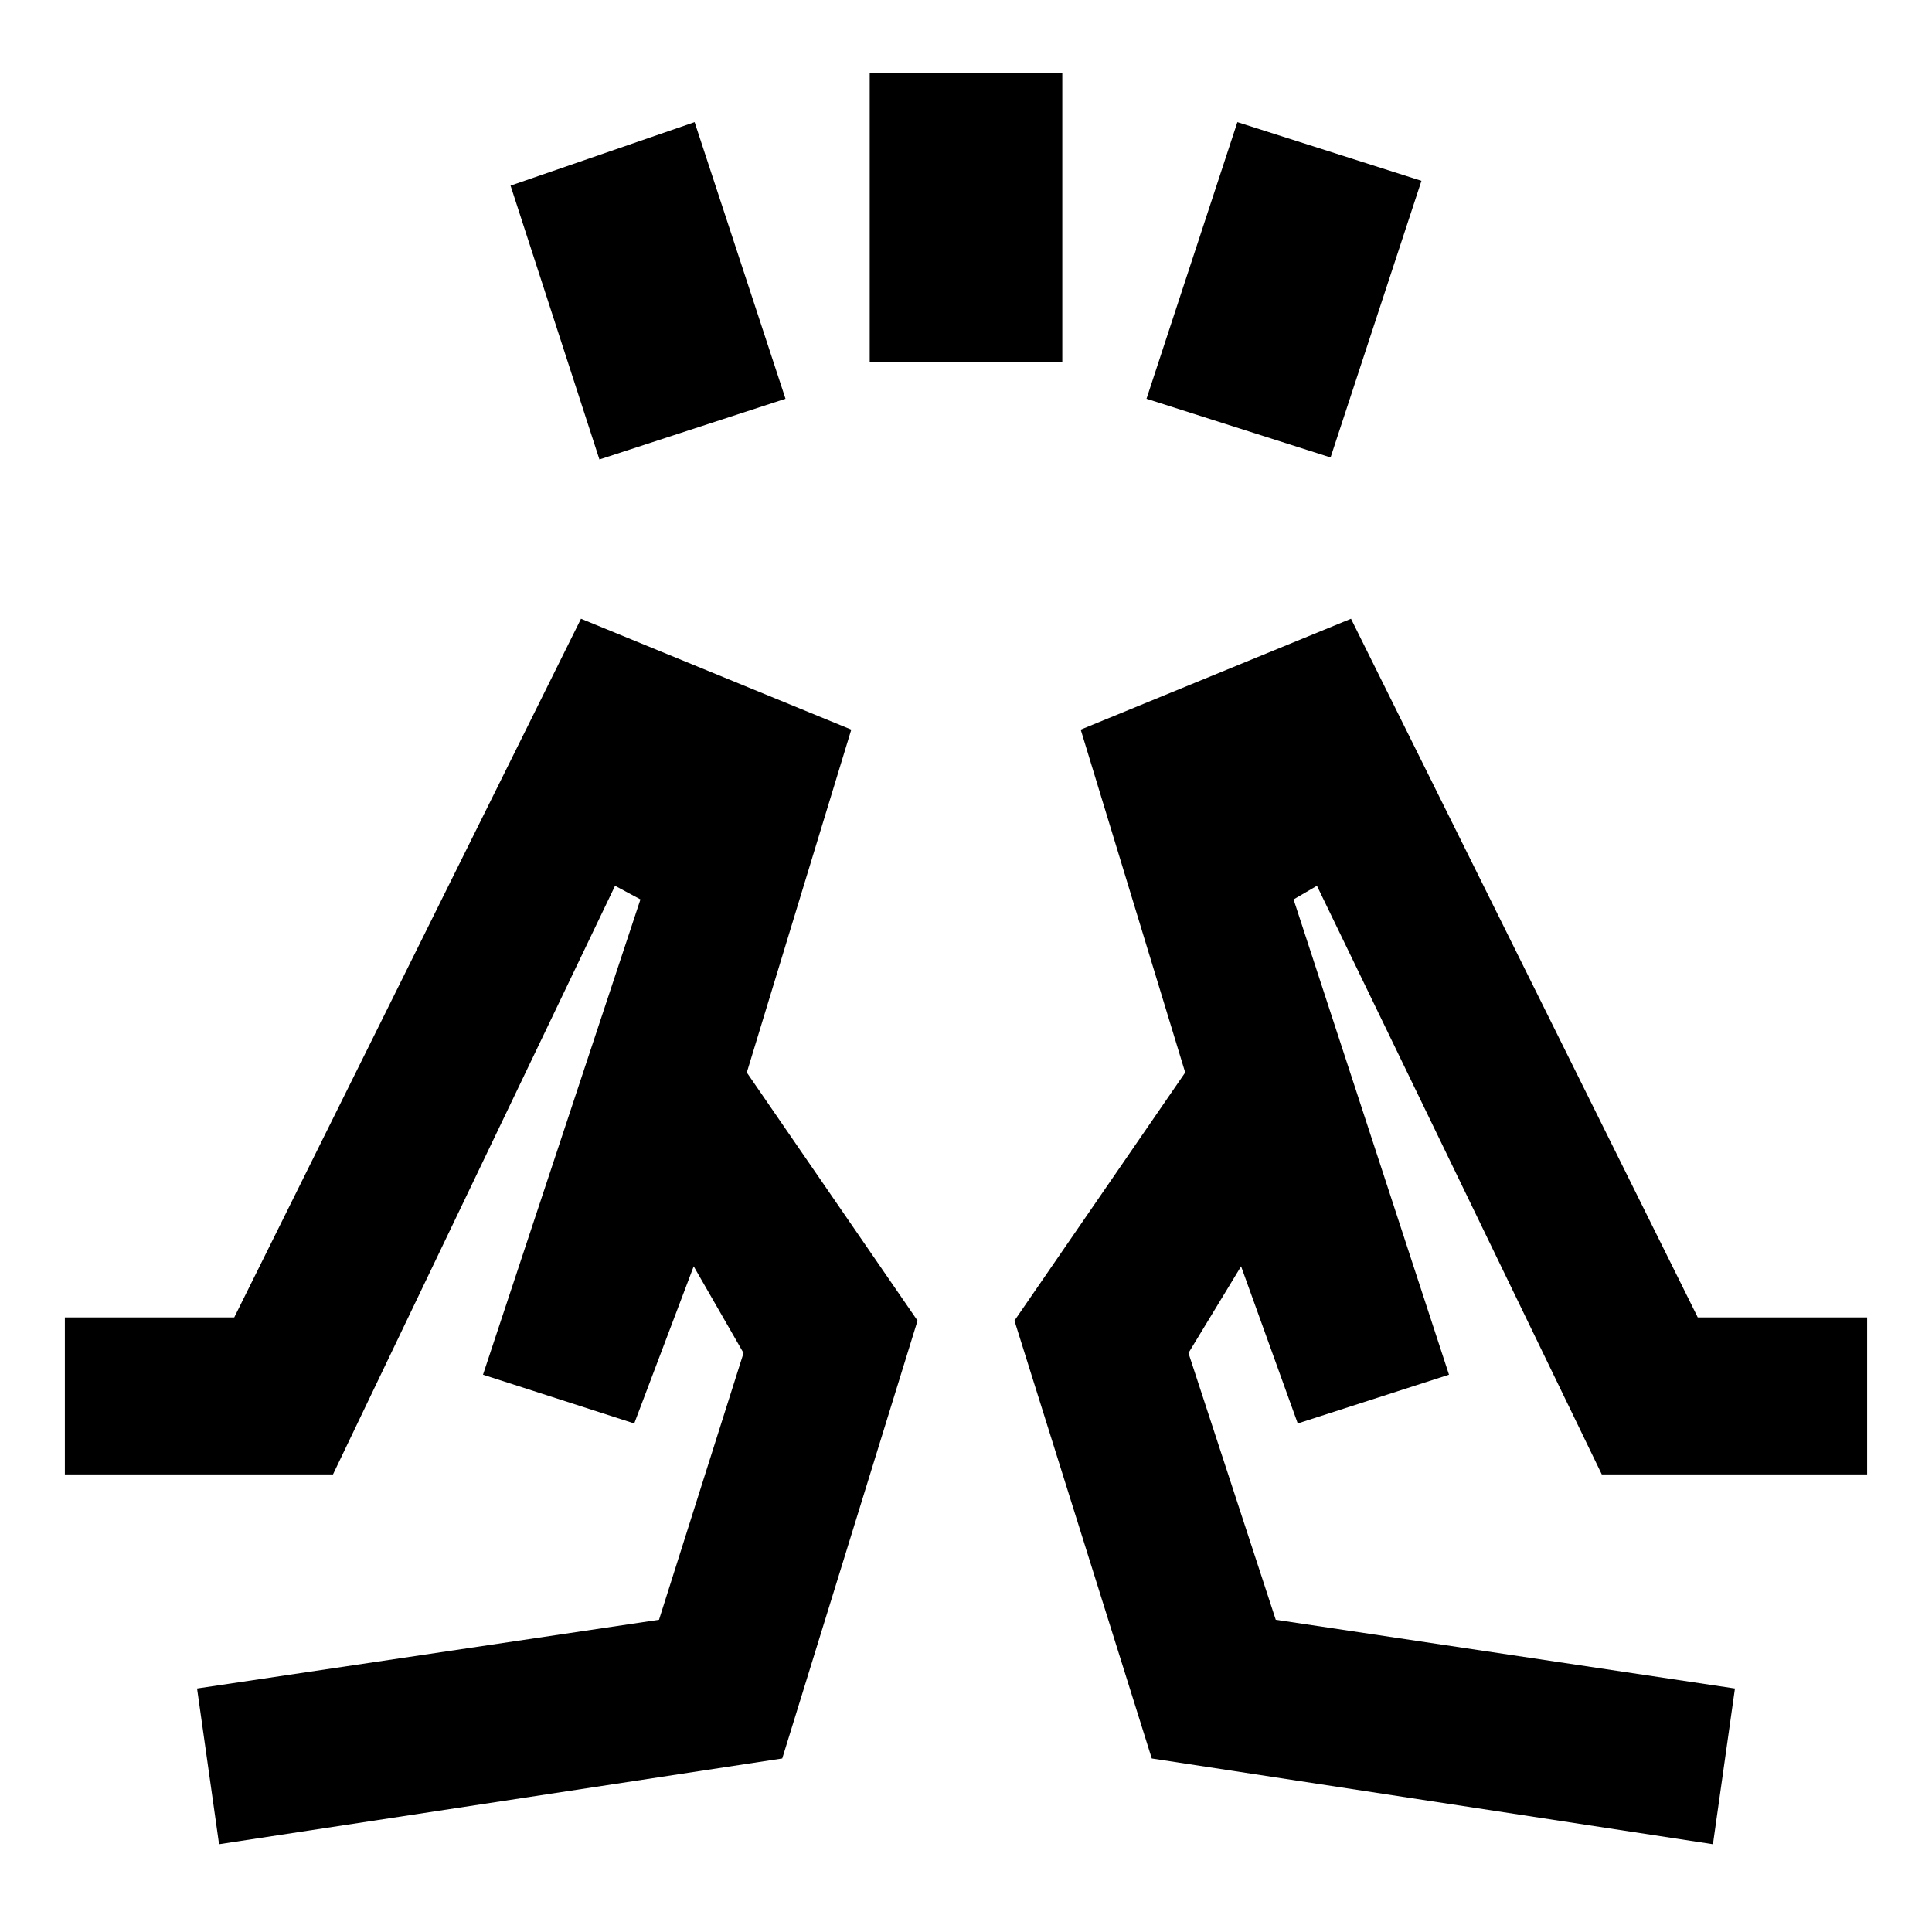 <svg xmlns="http://www.w3.org/2000/svg" height="20" viewBox="0 -960 960 960" width="20"><path d="m297.85-731.69-44.16-136.08 91.46-31.54 45.16 137.46-92.46 30.16Zm134.3-48.46v-143.7h95.7v143.7h-95.7Zm229 47.46-91.46-29.16 45.16-137.46 91.46 29.16-45.16 137.46Zm190 689.07L862.08-121l-228.16-34.15-43.38-132.54 26.15-43.08 28.16 78.08L720-276.92l-77.23-236.16 11.61-6.77 141.54 292.47h131.85v-78h-84.16l-172.3-347.16L537-597.46l51.92 170.38-84.84 123.31 68.23 217.54 278.84 42.61Zm-206.3-209.07-55.93-174.39 55.93 174.39ZM720-276.92ZM108.85-43.62 97.92-121l229.54-34.15 42-132.54-24.77-43.08-29.54 78.08L240-276.92l78.23-236.16-12.61-6.77-140.16 292.47H32.23v-78h84.16l172.3-347.16L423-597.46l-51.92 170.38 84.84 123.31-67.23 217.54-279.84 42.61Zm206.3-209.07 55.93-174.39-55.93 174.39ZM240-276.92Z"/></svg>
